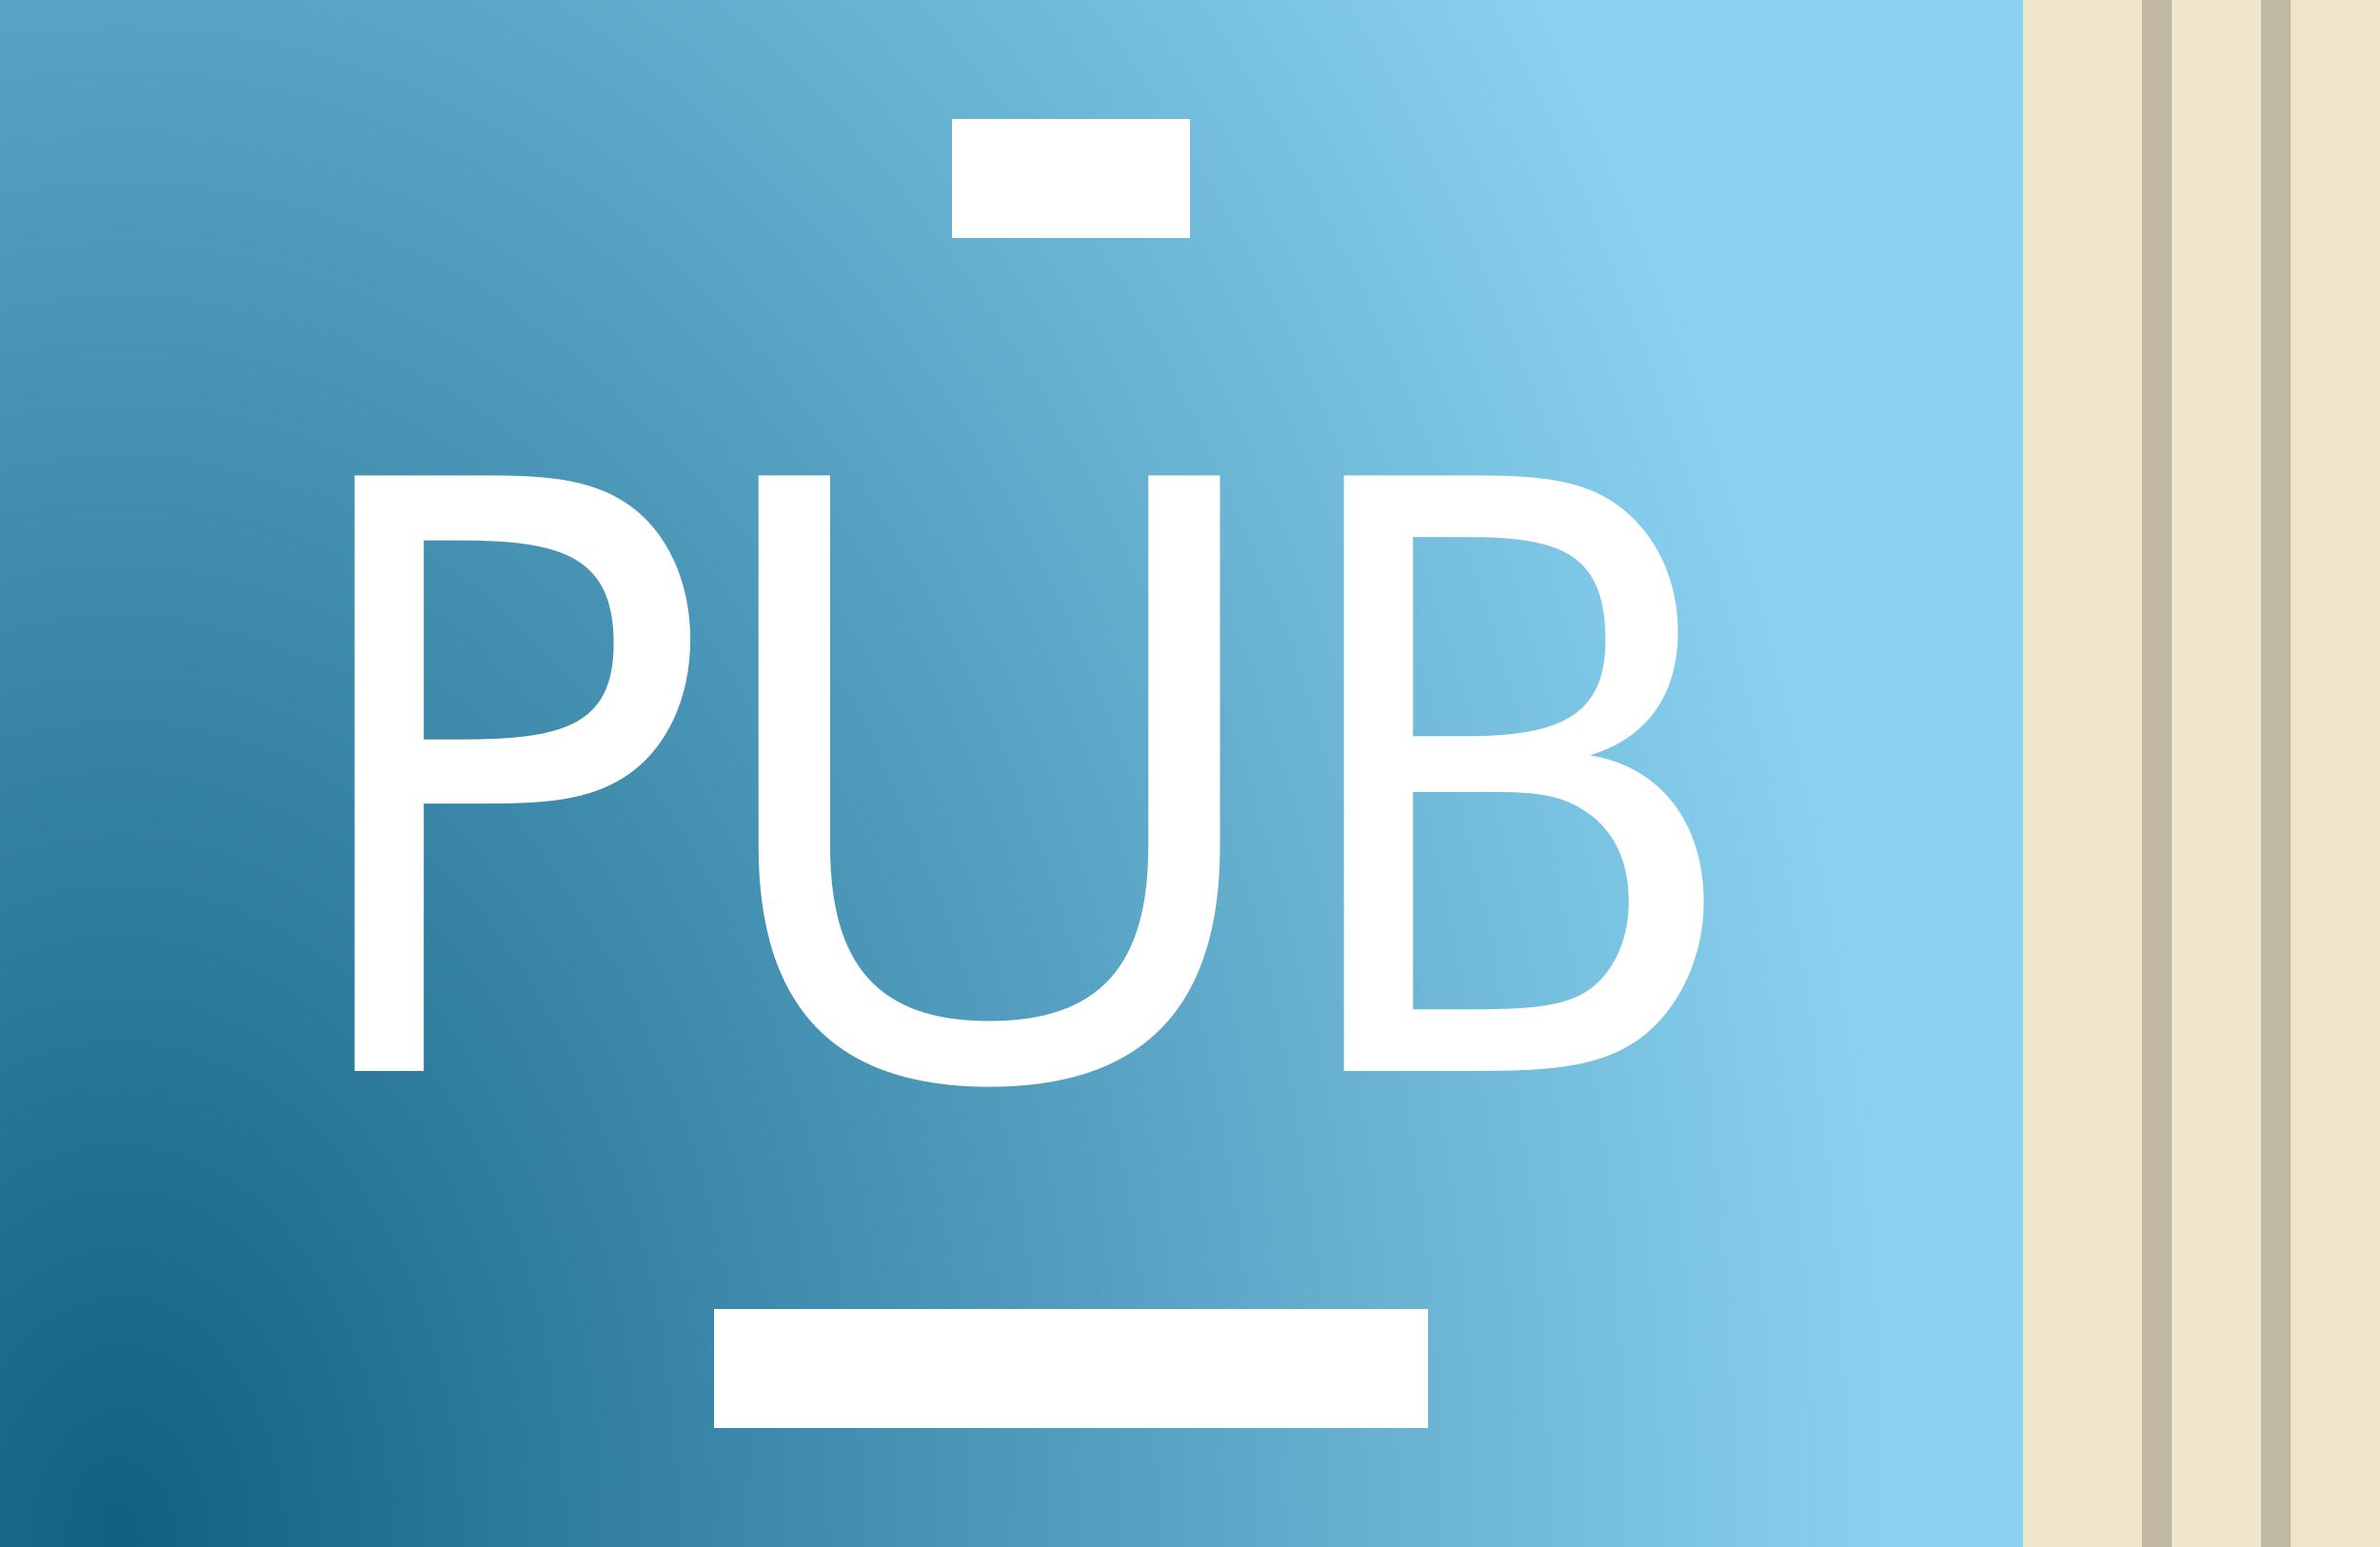 <svg width="20" height="13" viewBox="0 0 20 13" fill="none" xmlns="http://www.w3.org/2000/svg">
<rect width="20" height="13" fill="#F0E6CC"/>
<rect width="17" height="13" fill="url(#paint0_radial_259_12504)"/>
<line x1="19.125" y1="5.46392e-09" x2="19.125" y2="13" stroke="black" stroke-opacity="0.2" stroke-width="0.25"/>
<line x1="18.125" y1="5.46392e-09" x2="18.125" y2="13" stroke="black" stroke-opacity="0.2" stroke-width="0.25"/>
<rect x="8" y="1" width="2" height="1" fill="white"/>
<rect x="6" y="11" width="6" height="1" fill="white"/>
<path d="M3.561 6.214V4.541H3.862C4.73 4.541 5.157 4.681 5.157 5.409C5.157 6.102 4.723 6.214 3.862 6.214H3.561ZM3.561 6.753H3.862C3.918 6.753 3.974 6.753 4.03 6.753C4.548 6.753 4.954 6.739 5.29 6.501C5.605 6.277 5.801 5.864 5.801 5.374C5.801 4.884 5.605 4.471 5.29 4.247C4.954 4.009 4.541 3.995 4.03 3.995C3.974 3.995 3.918 3.995 3.862 3.995H2.98V9H3.561V6.753ZM6.374 3.995V7.11C6.374 8.461 7.011 9.133 8.313 9.133C9.615 9.133 10.252 8.461 10.252 7.11V3.995H9.65V7.11C9.65 8.111 9.244 8.58 8.313 8.58C7.382 8.58 6.976 8.111 6.976 7.11V3.995H6.374ZM11.874 4.513H12.336C13.127 4.513 13.491 4.66 13.491 5.381C13.491 5.99 13.141 6.186 12.336 6.186H11.874V4.513ZM11.874 6.655H12.336C12.399 6.655 12.455 6.655 12.511 6.655C12.819 6.655 13.064 6.662 13.274 6.788C13.547 6.942 13.687 7.215 13.687 7.579C13.687 7.894 13.561 8.167 13.358 8.314C13.141 8.468 12.812 8.482 12.336 8.482H11.874V6.655ZM11.293 9H12.336C13.05 9 13.54 8.979 13.904 8.622C14.156 8.37 14.317 7.992 14.317 7.579C14.317 6.907 13.946 6.438 13.358 6.347C13.834 6.207 14.1 5.843 14.1 5.311C14.1 4.863 13.911 4.478 13.596 4.247C13.281 4.016 12.882 3.995 12.336 3.995H11.293V9Z" fill="white"/>
<defs>
<radialGradient id="paint0_radial_259_12504" cx="0" cy="0" r="1" gradientUnits="userSpaceOnUse" gradientTransform="translate(0.944 13) scale(15.111 22.154)">
<stop stop-color="#106083"/>
<stop offset="1" stop-color="#8BD2F1"/>
</radialGradient>
</defs>
</svg>
